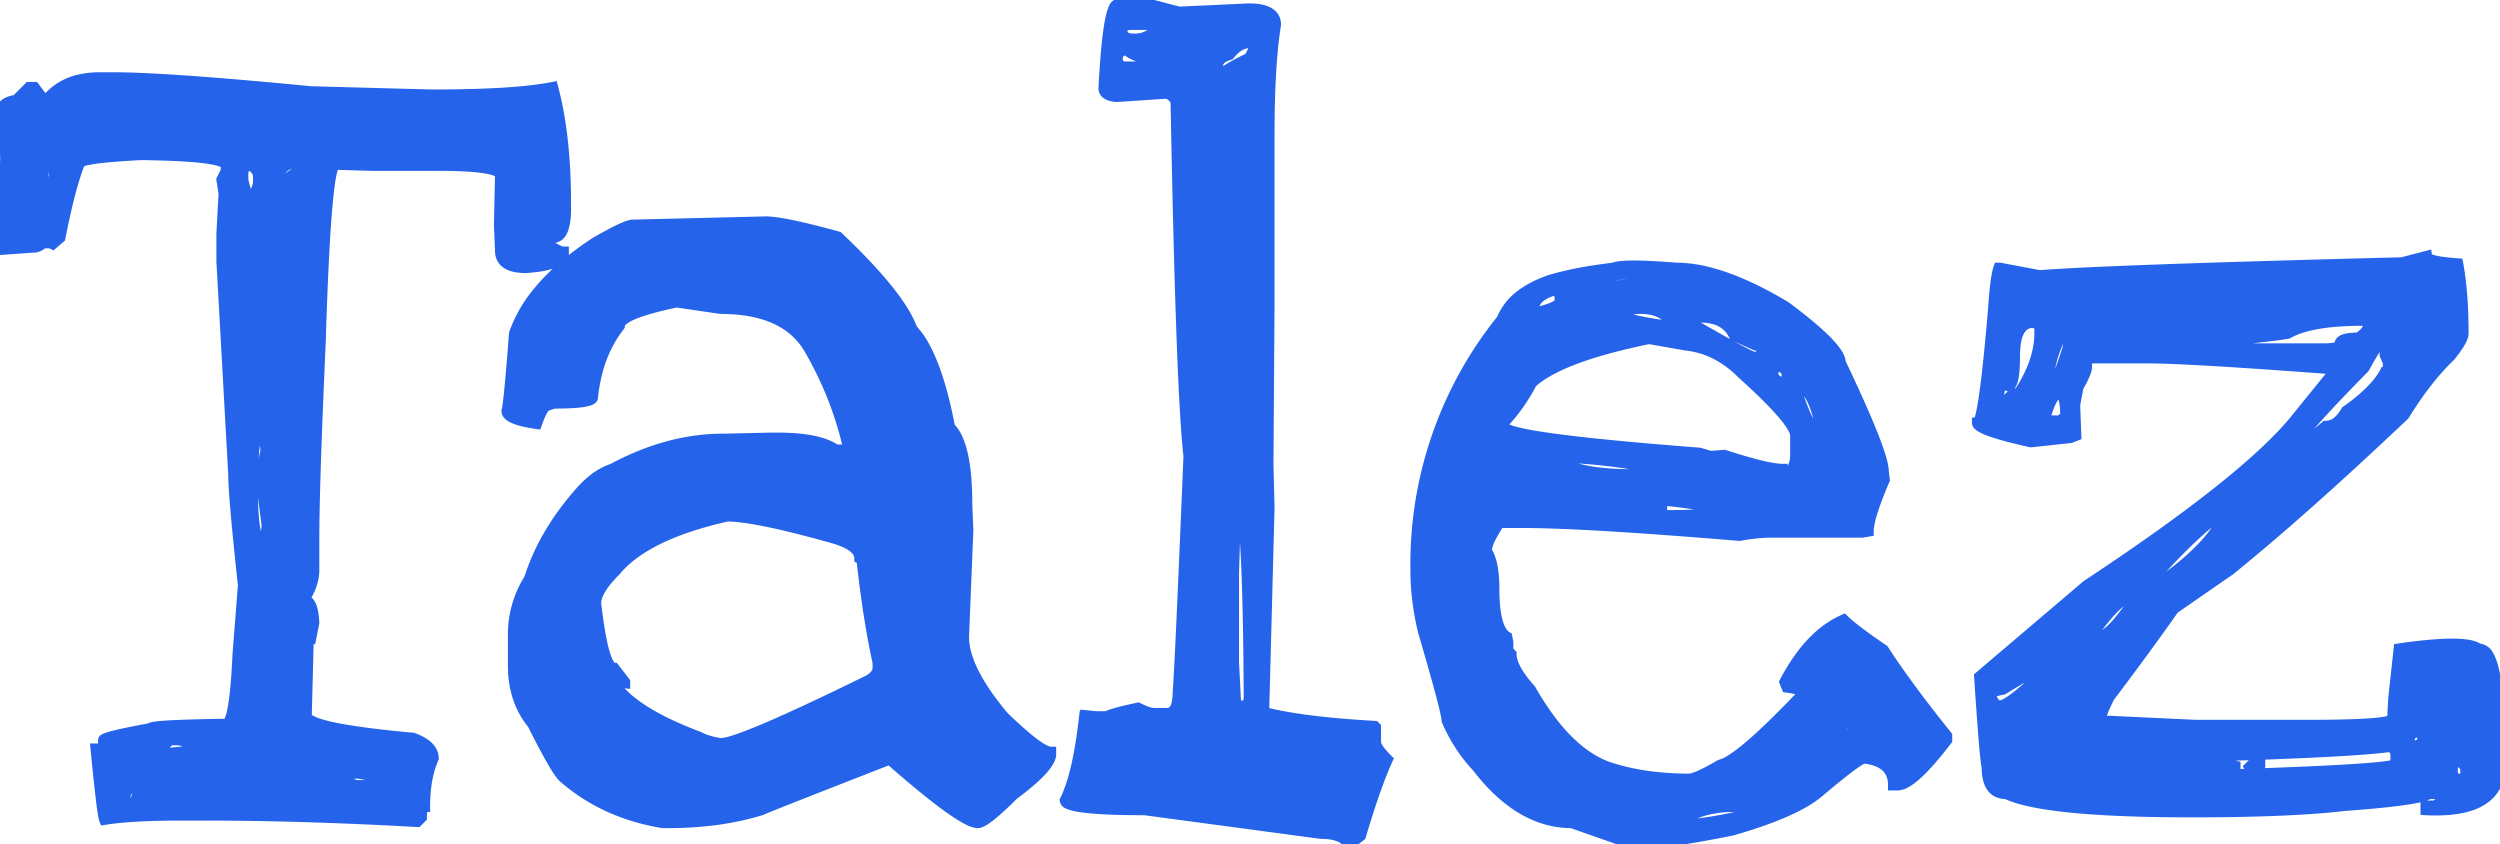 <svg width="226.958" height="76.66" viewBox="0 0 226.958 76.66" xmlns="http://www.w3.org/2000/svg"><g id="svgGroup" stroke-linecap="round" fill-rule="evenodd" font-size="9pt" stroke="#000" stroke-width="0.25mm" fill="#000" style="stroke:#2563EB;stroke-width:0.25mm;fill:#2563EB"><path d="M 9.082 7.031 L 10.254 7.031 Q 14.261 7.031 23.791 7.886 A 615.179 615.179 0 0 1 28.223 8.301 L 39.063 8.594 L 39.356 8.594 Q 46.778 8.594 50.196 7.91 A 31.902 31.902 0 0 1 50.992 12.052 Q 51.262 14.151 51.338 16.541 A 60.306 60.306 0 0 1 51.368 18.457 L 51.368 18.945 Q 51.368 21.582 50.196 21.582 L 49.805 21.973 A 0.366 0.366 0 0 0 49.893 22.194 Q 50.083 22.442 50.69 22.725 A 7.475 7.475 0 0 0 50.977 22.852 L 51.172 22.852 L 51.172 23.242 A 1.444 1.444 0 0 1 50.667 23.681 Q 49.877 24.128 48.138 24.286 A 17.754 17.754 0 0 1 47.754 24.316 A 5.201 5.201 0 0 1 46.928 24.257 Q 45.48 24.023 45.414 22.867 A 1.973 1.973 0 0 1 45.411 22.754 L 45.313 20.41 L 45.411 15.918 A 0.437 0.437 0 0 0 45.115 15.565 Q 44.105 15.039 39.649 15.039 L 33.789 15.039 L 30.469 14.941 Q 29.705 14.941 29.236 27.059 A 477.231 477.231 0 0 0 29.102 30.957 A 1319.712 1319.712 0 0 0 28.859 36.67 Q 28.596 43.231 28.535 46.872 A 117.303 117.303 0 0 0 28.516 48.828 L 28.516 51.758 Q 28.516 52.945 27.747 54.218 A 7.445 7.445 0 0 1 27.637 54.395 L 27.637 54.492 A 0.579 0.579 0 0 1 28.127 54.781 Q 28.424 55.216 28.502 56.307 A 9.885 9.885 0 0 1 28.516 56.543 L 28.223 58.008 L 28.028 58.008 L 28.028 57.91 L 28.028 57.324 L 27.832 64.941 A 0.634 0.634 0 0 0 28.247 65.414 Q 29.536 66.13 34.837 66.724 A 128.224 128.224 0 0 0 37.5 66.992 Q 38.982 67.538 39.281 68.395 A 1.366 1.366 0 0 1 39.356 68.848 Q 38.712 70.296 38.599 72.342 A 16.296 16.296 0 0 0 38.575 73.242 Q 38.321 73.242 38.287 73.973 A 5.278 5.278 0 0 0 38.282 74.219 L 37.891 74.609 A 393.33 393.33 0 0 0 27.857 74.17 A 302.794 302.794 0 0 0 18.653 74.023 L 16.407 74.023 A 86.564 86.564 0 0 0 14.289 74.048 Q 12.004 74.104 10.395 74.289 A 21.088 21.088 0 0 0 9.473 74.414 A 0.935 0.935 0 0 1 9.418 74.228 Q 9.204 73.267 8.692 67.969 L 8.789 67.969 L 10.157 68.555 L 10.254 68.555 L 10.645 68.262 L 10.645 68.164 A 0.702 0.702 0 0 0 10.219 67.761 Q 10.081 67.708 9.903 67.688 A 2.085 2.085 0 0 0 9.668 67.676 L 9.375 67.383 L 9.375 67.188 A 0.118 0.118 0 0 1 9.442 67.107 Q 9.844 66.842 12.646 66.305 A 108.748 108.748 0 0 1 13.672 66.113 A 0.127 0.127 0 0 1 13.779 66.043 Q 14.415 65.843 18.844 65.751 A 260.495 260.495 0 0 1 20.508 65.723 A 0.405 0.405 0 0 0 20.816 65.44 Q 21.251 64.582 21.485 61.116 A 82.149 82.149 0 0 0 21.582 59.375 L 22.071 53.125 A 504.795 504.795 0 0 1 21.772 50.302 Q 21.192 44.653 21.192 43.066 L 20.118 23.73 L 20.118 21.191 L 20.313 17.578 L 20.118 16.309 L 20.508 15.527 L 20.508 15.039 A 0.438 0.438 0 0 0 20.177 14.709 Q 19.156 14.25 14.976 14.111 A 106.532 106.532 0 0 0 12.793 14.062 A 104.993 104.993 0 0 0 11.489 14.139 Q 7.43 14.403 7.237 14.803 A 0.092 0.092 0 0 0 7.227 14.844 A 20.077 20.077 0 0 0 6.733 16.285 Q 6.249 17.868 5.765 20.132 A 85.786 85.786 0 0 0 5.469 21.582 L 4.786 22.168 L 4.59 22.07 L 3.907 22.07 A 1.44 1.44 0 0 1 3.573 22.323 A 1.132 1.132 0 0 1 3.028 22.461 L 0.293 22.656 A 153.906 153.906 0 0 1 0.321 19.791 A 172.43 172.43 0 0 1 0.342 18.799 Q 0.38 17.266 0.417 16.277 A 73.118 73.118 0 0 1 0.44 15.723 A 84.258 84.258 0 0 0 0.461 15.222 Q 0.487 14.561 0.489 14.197 A 10.456 10.456 0 0 0 0.489 14.16 L 0 10.449 A 1.355 1.355 0 0 1 0.135 9.827 Q 0.445 9.218 1.465 9.082 L 2.637 7.91 L 3.125 7.91 L 4.004 9.082 L 4.2 9.082 A 5.346 5.346 0 0 1 7.307 7.212 A 8.236 8.236 0 0 1 9.082 7.031 Z M 218.067 23.828 L 220.313 23.242 A 0.269 0.269 0 0 0 220.468 23.455 Q 220.911 23.735 222.613 23.884 A 28.461 28.461 0 0 0 223.145 23.926 Q 223.524 25.975 223.609 28.674 A 51.134 51.134 0 0 1 223.633 30.273 Q 223.633 30.783 222.747 31.957 A 16.519 16.519 0 0 1 222.461 32.324 Q 220.615 34.087 218.841 36.787 A 38.395 38.395 0 0 0 218.262 37.695 Q 209.082 46.387 202.442 51.758 L 197.364 55.273 A 244.75 244.75 0 0 1 194.675 59.02 Q 193.237 60.986 191.609 63.142 A 396.198 396.198 0 0 1 191.504 63.281 Q 190.735 64.821 190.723 65.223 A 0.418 0.418 0 0 0 190.723 65.234 L 191.016 65.43 L 199.317 65.82 L 209.473 65.82 A 167.22 167.22 0 0 0 211.281 65.811 Q 216.853 65.751 217.169 65.291 A 0.099 0.099 0 0 0 217.188 65.234 L 217.286 63.379 L 217.774 58.887 A 61.418 61.418 0 0 1 219.211 58.694 Q 223.648 58.157 224.842 58.788 A 1.187 1.187 0 0 1 225 58.887 A 1.09 1.09 0 0 1 225.927 59.525 Q 226.973 61.281 226.758 67.871 Q 227.442 70.898 225.782 72.314 A 4.402 4.402 0 0 1 224.394 73.091 Q 222.867 73.638 220.45 73.546 A 19.889 19.889 0 0 1 220.215 73.535 L 220.215 73.145 L 221.094 73.145 L 222.461 72.07 L 220.508 72.07 Q 219.76 72.569 214.766 72.997 A 143.431 143.431 0 0 1 212.891 73.145 A 63.537 63.537 0 0 1 210.157 73.401 Q 206.736 73.653 202.027 73.712 A 239.433 239.433 0 0 1 199.024 73.73 Q 188.069 73.73 183.727 72.617 A 9.069 9.069 0 0 1 182.129 72.07 A 1.762 1.762 0 0 1 181.289 71.883 Q 180.559 71.493 180.41 70.298 A 5.409 5.409 0 0 1 180.371 69.629 A 4.863 4.863 0 0 1 180.292 69.134 Q 180.088 67.514 179.688 61.426 L 189.453 53.125 Q 204.395 43.262 208.692 37.695 L 211.621 34.082 L 211.621 33.496 A 1013.172 1013.172 0 0 0 207.08 33.164 Q 198.297 32.544 195.248 32.52 A 30.01 30.01 0 0 0 195.02 32.52 L 189.453 32.52 L 189.453 33.301 A 1.116 1.116 0 0 1 189.411 33.577 Q 189.294 34.019 188.861 34.818 A 17.701 17.701 0 0 1 188.672 35.156 L 188.379 36.719 L 188.379 36.914 L 188.477 39.551 L 187.989 39.746 L 184.375 40.137 Q 179.493 39.063 179.493 38.379 Q 180.002 38.379 180.734 30.547 A 302.062 302.062 0 0 0 180.957 28.027 Q 181.116 25.647 181.339 24.685 A 3.009 3.009 0 0 1 181.446 24.316 L 181.543 24.316 L 185.157 25 A 118.271 118.271 0 0 1 188.188 24.81 Q 196.326 24.384 218.067 23.828 Z M 170.996 42.773 L 171.094 43.555 Q 169.782 46.617 169.645 47.954 A 2.845 2.845 0 0 0 169.629 48.242 L 169.043 48.34 L 160.743 48.34 A 11.77 11.77 0 0 0 159.795 48.381 Q 159.279 48.423 158.692 48.507 A 24.808 24.808 0 0 0 157.911 48.633 A 669.348 669.348 0 0 0 151.416 48.121 Q 143.382 47.531 139.133 47.468 A 64.926 64.926 0 0 0 138.184 47.461 L 136.133 47.461 A 16.255 16.255 0 0 0 135.677 48.183 Q 134.961 49.39 134.961 50 Q 135.572 50.959 135.637 52.929 A 14.714 14.714 0 0 1 135.645 53.418 A 18.135 18.135 0 0 0 135.693 54.801 Q 135.853 56.874 136.538 57.59 A 1.279 1.279 0 0 0 136.817 57.812 L 136.914 58.301 L 136.914 58.398 L 136.328 58.105 L 136.328 58.398 L 137.207 59.375 Q 137.207 60.406 138.366 61.887 A 13.507 13.507 0 0 0 138.965 62.598 A 25.709 25.709 0 0 0 140.824 65.444 Q 143.259 68.646 145.996 69.629 Q 149.219 70.703 153.321 70.703 A 1.431 1.431 0 0 0 153.69 70.642 Q 154.295 70.475 155.432 69.846 A 28.946 28.946 0 0 0 156.153 69.434 A 3.229 3.229 0 0 0 157.068 69.021 Q 159.071 67.807 163.427 63.241 A 132.458 132.458 0 0 0 163.575 63.086 L 163.575 62.793 A 0.112 0.112 0 0 0 163.511 62.709 Q 163.324 62.584 162.576 62.459 A 15.782 15.782 0 0 0 162.207 62.402 L 162.012 61.914 A 17.732 17.732 0 0 1 163.541 59.462 Q 165.259 57.179 167.383 56.25 Q 168.198 57.065 170.606 58.718 A 87.093 87.093 0 0 0 170.996 58.984 Q 172.474 61.267 174.643 64.104 A 140.146 140.146 0 0 0 176.758 66.797 L 176.758 67.188 A 38.203 38.203 0 0 1 175.648 68.581 Q 173.978 70.573 172.935 71.1 A 1.516 1.516 0 0 1 172.266 71.289 L 171.875 71.289 A 2.523 2.523 0 0 0 171.658 70.208 Q 171.176 69.179 169.622 68.903 A 5.944 5.944 0 0 0 169.239 68.848 Q 168.75 68.848 164.942 72.07 A 10.784 10.784 0 0 1 163.423 73.044 Q 161.711 73.969 159.047 74.836 A 52.182 52.182 0 0 1 157.227 75.391 Q 150.985 76.639 148.331 76.66 A 11.34 11.34 0 0 1 148.243 76.66 L 142.676 74.707 Q 138.519 74.707 134.976 70.713 A 20.119 20.119 0 0 1 134.082 69.629 A 14.148 14.148 0 0 1 131.846 66.465 A 16.737 16.737 0 0 1 131.348 65.43 A 3.002 3.002 0 0 0 131.279 64.938 Q 131.02 63.626 129.797 59.377 A 428.779 428.779 0 0 0 129.2 57.324 A 24.415 24.415 0 0 1 128.583 53.522 A 21.113 21.113 0 0 1 128.516 51.855 L 128.516 51.758 A 35.356 35.356 0 0 1 136.328 29.004 A 5.234 5.234 0 0 1 138.074 26.775 Q 138.807 26.216 139.795 25.783 A 12.072 12.072 0 0 1 140.821 25.391 Q 142.73 24.834 145.286 24.471 A 51.001 51.001 0 0 1 146.485 24.316 A 1.555 1.555 0 0 1 146.809 24.222 Q 148.03 23.982 152.106 24.313 A 98.9 98.9 0 0 1 152.149 24.316 A 12.315 12.315 0 0 1 155.287 24.761 Q 158.137 25.514 161.626 27.546 A 42.927 42.927 0 0 1 162.11 27.832 A 54.472 54.472 0 0 1 163.802 29.141 Q 167.046 31.764 167.09 32.88 A 0.772 0.772 0 0 1 167.09 32.91 A 180.824 180.824 0 0 1 168.418 35.756 Q 170.853 41.11 170.988 42.61 A 1.826 1.826 0 0 1 170.996 42.773 Z M 57.422 20.41 L 69.532 20.117 A 6.798 6.798 0 0 1 70.379 20.183 Q 72.184 20.416 76.075 21.484 A 65.769 65.769 0 0 1 78.549 23.949 Q 81.92 27.506 82.774 29.777 A 6.005 6.005 0 0 1 82.813 29.883 A 7.564 7.564 0 0 1 83.952 31.494 Q 84.937 33.298 85.686 36.28 A 44.746 44.746 0 0 1 86.231 38.77 A 3.701 3.701 0 0 1 86.986 39.95 Q 87.793 41.843 87.793 45.703 L 87.891 48.145 L 87.5 57.813 A 6.273 6.273 0 0 0 87.889 59.882 Q 88.523 61.689 90.191 63.886 A 29.486 29.486 0 0 0 91.114 65.039 A 49.024 49.024 0 0 0 92.276 66.134 Q 94.617 68.262 95.411 68.262 L 95.411 68.457 Q 95.411 69.451 92.95 71.429 A 31.653 31.653 0 0 1 91.993 72.168 A 41.322 41.322 0 0 1 91.106 73.031 Q 89.325 74.707 88.77 74.707 L 88.672 74.707 A 2.73 2.73 0 0 1 87.84 74.406 Q 85.82 73.381 80.762 68.945 A 4544.049 4544.049 0 0 0 78.06 70 Q 69.226 73.45 69.141 73.535 A 26.107 26.107 0 0 1 64.308 74.514 A 33.53 33.53 0 0 1 60.645 74.707 L 60.157 74.707 Q 54.883 73.828 51.172 70.605 A 2.251 2.251 0 0 1 50.864 70.255 Q 50.086 69.214 48.34 65.723 Q 46.582 63.574 46.582 60.449 L 46.582 57.617 A 9.404 9.404 0 0 1 48.047 52.539 Q 49.317 48.535 52.442 44.922 A 10.9 10.9 0 0 1 53.418 43.896 Q 54.493 42.914 55.567 42.578 Q 60.645 39.844 65.625 39.844 L 70.02 39.746 L 70.606 39.746 Q 73.592 39.746 75.187 40.442 A 4.14 4.14 0 0 1 75.879 40.82 L 76.465 40.82 A 0.896 0.896 0 0 0 76.643 40.804 Q 76.953 40.741 76.953 40.43 Q 75.879 35.84 73.438 31.641 Q 71.549 28.463 66.79 28.08 A 16.946 16.946 0 0 0 65.43 28.027 L 61.426 27.441 A 40.996 40.996 0 0 0 59.8 27.811 Q 56.622 28.607 56.289 29.403 A 0.48 0.48 0 0 0 56.25 29.59 A 11.448 11.448 0 0 0 54.244 33.706 A 15.211 15.211 0 0 0 53.809 36.133 Q 53.634 36.57 50.949 36.616 A 38.833 38.833 0 0 1 50.293 36.621 L 49.707 36.816 A 0.308 0.308 0 0 0 49.507 36.914 Q 49.175 37.218 48.731 38.477 Q 46.732 38.191 46.195 37.697 A 0.531 0.531 0 0 1 45.996 37.305 A 2.845 2.845 0 0 0 46.076 36.905 Q 46.279 35.565 46.677 30.31 A 571.834 571.834 0 0 0 46.68 30.273 A 12.445 12.445 0 0 1 48.87 26.474 Q 50.019 25.073 51.648 23.749 A 28.584 28.584 0 0 1 54.102 21.973 A 53.288 53.288 0 0 1 55.052 21.442 Q 56.85 20.463 57.37 20.413 A 0.549 0.549 0 0 1 57.422 20.41 Z M 101.465 0.391 L 102.93 0 L 107.032 1.074 L 113.379 0.781 Q 115.821 0.781 115.821 2.246 A 38.794 38.794 0 0 0 115.512 4.804 Q 115.253 7.675 115.236 11.553 A 125.726 125.726 0 0 0 115.235 12.109 L 115.235 27.441 L 115.137 42.188 L 115.235 46.094 L 114.746 64.648 Q 118.067 65.527 124.805 65.918 L 124.903 66.016 L 124.903 67.383 A 0.735 0.735 0 0 0 124.97 67.664 Q 125.171 68.14 125.977 68.945 A 28.209 28.209 0 0 0 125.313 70.535 Q 124.688 72.156 123.978 74.427 A 113.098 113.098 0 0 0 123.536 75.879 L 122.657 76.563 L 122.364 76.563 A 1.652 1.652 0 0 0 121.665 75.987 Q 121.089 75.719 120.171 75.688 A 7.298 7.298 0 0 0 119.922 75.684 L 103.907 73.535 A 92.955 92.955 0 0 1 101.825 73.514 Q 97.803 73.423 96.925 72.95 A 0.37 0.37 0 0 1 96.68 72.656 Q 97.646 70.724 98.214 66.8 A 53.774 53.774 0 0 0 98.438 65.039 L 98.536 65.039 L 98.536 64.941 L 99.512 65.039 L 100.489 65.039 A 1.825 1.825 0 0 1 100.764 64.912 Q 101.283 64.712 102.473 64.442 A 48.221 48.221 0 0 1 103.321 64.258 A 8.639 8.639 0 0 0 103.778 64.471 Q 104.419 64.746 104.786 64.746 L 105.957 64.746 A 0.78 0.78 0 0 0 106.686 64.265 Q 106.934 63.777 106.934 62.793 Q 107.118 60.581 107.824 43.495 A 6805.968 6805.968 0 0 0 107.911 41.406 Q 107.271 35.923 106.802 12.484 A 2241.868 2241.868 0 0 1 106.739 9.18 A 1.887 1.887 0 0 0 106.51 8.857 Q 106.354 8.682 106.174 8.592 A 0.909 0.909 0 0 0 105.762 8.496 L 101.368 8.789 A 3.044 3.044 0 0 1 100.954 8.729 Q 100.196 8.558 100.196 8.008 Q 100.514 1.793 101.158 0.649 A 0.4 0.4 0 0 1 101.465 0.391 Z M 55.762 60.645 L 56.739 61.914 L 56.739 62.012 L 55.86 61.914 L 55.86 62.207 A 8.037 8.037 0 0 0 57.398 63.753 Q 59.042 65.046 61.803 66.227 A 38.206 38.206 0 0 0 63.477 66.895 A 3.531 3.531 0 0 0 64.016 67.14 Q 64.588 67.349 65.404 67.476 A 11.518 11.518 0 0 0 65.43 67.48 A 3.962 3.962 0 0 0 66.439 67.278 Q 68.846 66.561 75.64 63.306 A 358.554 358.554 0 0 0 78.907 61.719 A 2.656 2.656 0 0 0 79.248 61.469 Q 79.688 61.084 79.688 60.645 L 79.688 60.156 A 70.684 70.684 0 0 1 78.975 56.391 Q 78.658 54.45 78.394 52.265 A 126.071 126.071 0 0 1 78.223 50.781 L 78.028 50.684 A 1.145 1.145 0 0 0 77.687 49.89 Q 77.172 49.337 75.879 48.926 A 124.957 124.957 0 0 0 72.937 48.127 Q 68.578 47.004 66.471 46.888 A 8.313 8.313 0 0 0 66.016 46.875 A 34.665 34.665 0 0 0 62.308 47.907 Q 57.846 49.443 55.86 51.855 A 11.703 11.703 0 0 0 55.132 52.647 Q 54.456 53.461 54.224 54.128 A 2 2 0 0 0 54.102 54.785 Q 54.786 60.645 55.762 60.645 Z M 136.524 38.379 L 136.524 38.672 A 0.397 0.397 0 0 0 136.802 38.945 Q 138.456 39.772 149.971 40.762 A 484.787 484.787 0 0 0 154.297 41.113 L 155.274 41.406 L 156.543 41.309 A 63.16 63.16 0 0 0 158.131 41.803 Q 160.4 42.475 161.504 42.564 A 3.89 3.89 0 0 0 161.817 42.578 Q 161.817 42.823 162.225 42.999 A 2.209 2.209 0 0 0 162.403 43.066 A 4.233 4.233 0 0 0 162.736 42.474 Q 162.989 41.919 162.989 41.406 L 162.989 39.551 A 1.521 1.521 0 0 0 162.771 38.876 Q 161.959 37.354 158.106 33.887 A 9.324 9.324 0 0 0 155.873 32.211 A 7.744 7.744 0 0 0 153.028 31.348 L 149.707 30.762 A 60.574 60.574 0 0 0 146.214 31.577 Q 141.007 32.971 139.063 34.766 Q 137.989 36.816 136.524 38.379 Z M 188.672 68.945 L 188.282 69.336 A 0.156 0.156 0 0 0 188.378 69.482 Q 188.454 69.52 188.589 69.529 A 1.315 1.315 0 0 0 188.672 69.531 L 202.539 69.434 L 202.93 69.531 L 202.93 69.629 L 202.539 70.215 L 202.539 70.313 A 753.991 753.991 0 0 0 206.041 70.19 Q 215.604 69.833 217.173 69.476 A 0.394 0.394 0 0 0 217.481 69.336 L 217.481 68.262 L 217.09 67.773 Q 212.598 68.457 188.672 68.945 Z M 112.403 45.605 L 112.207 45.801 L 112.012 51.953 L 112.012 60.156 L 112.207 63.965 L 112.305 64.063 L 112.989 64.063 Q 113.309 64.063 113.367 63.47 A 2.989 2.989 0 0 0 113.379 63.184 A 578.778 578.778 0 0 0 113.343 59.064 Q 113.172 45.605 112.403 45.605 Z M 140.528 44.824 L 140.528 45.02 A 11.075 11.075 0 0 0 141.487 45.203 Q 143.852 45.568 149.826 45.933 A 351.092 351.092 0 0 0 150.879 45.996 L 150.879 46.094 L 150.879 46.191 L 148.828 46.484 A 0.143 0.143 0 0 0 148.937 46.593 Q 149.274 46.742 150.649 46.77 A 34.596 34.596 0 0 0 151.368 46.777 A 70.897 70.897 0 0 0 152.329 46.771 Q 155.332 46.73 155.463 46.416 A 0.075 0.075 0 0 0 155.469 46.387 Q 155.469 45.537 144.165 44.983 A 374.238 374.238 0 0 0 140.528 44.824 Z M 199.219 31.25 L 199.219 31.445 L 201.953 31.641 L 204.493 31.641 L 206.153 31.641 L 207.911 31.641 L 210.938 31.641 A 8.6 8.6 0 0 0 211.36 31.631 Q 212.403 31.58 212.403 31.25 A 0.399 0.399 0 0 1 212.617 30.905 Q 212.94 30.701 213.75 30.67 A 8.076 8.076 0 0 1 214.063 30.664 A 3.002 3.002 0 0 0 214.507 30.344 Q 214.731 30.146 214.861 29.929 A 1.212 1.212 0 0 0 215.039 29.297 L 214.551 29.102 Q 209.766 29.102 207.715 30.273 Q 206.978 30.458 200.065 31.164 A 963.725 963.725 0 0 1 199.219 31.25 Z M 216.797 33.203 L 216.797 32.91 L 216.504 32.227 A 2.172 2.172 0 0 1 216.617 31.56 Q 216.782 31.049 217.188 30.469 L 217.188 30.273 A 0.84 0.84 0 0 0 216.716 30.457 Q 216.102 30.892 215.229 32.361 A 25.044 25.044 0 0 0 214.649 33.398 Q 208.284 39.86 208.204 40.798 A 0.27 0.27 0 0 0 208.203 40.82 Q 208.536 40.82 210.425 39.264 A 70.963 70.963 0 0 0 211.133 38.672 A 1.685 1.685 0 0 0 212.228 38.257 Q 212.484 38.046 212.717 37.727 A 4.496 4.496 0 0 0 212.989 37.305 A 19.579 19.579 0 0 0 214.399 36.22 Q 215.886 34.956 216.504 33.789 A 0.234 0.234 0 0 0 216.723 33.645 Q 216.797 33.498 216.797 33.203 Z M 24.121 40.918 L 23.828 38.086 L 23.536 38.086 A 21.317 21.317 0 0 0 23.007 41.628 A 25.691 25.691 0 0 0 22.95 43.359 L 22.95 44.531 Q 22.95 49.219 23.828 49.219 A 0.163 0.163 0 0 0 23.959 49.127 Q 24.122 48.877 24.199 47.941 A 14.492 14.492 0 0 0 24.219 47.656 L 23.633 43.066 L 24.121 40.918 Z M 182.325 35.059 L 181.739 34.766 A 6.539 6.539 0 0 0 181.372 36.487 A 7.805 7.805 0 0 0 181.348 37.109 L 181.348 37.988 L 181.543 38.184 L 181.641 38.184 L 182.032 37.793 L 182.032 36.914 A 1.099 1.099 0 0 1 182.553 35.943 Q 182.753 35.81 183.031 35.719 A 3.098 3.098 0 0 1 183.301 35.645 Q 184.776 33.394 185.078 31.328 A 7.267 7.267 0 0 0 185.157 30.273 L 185.157 29.492 L 184.571 29.297 Q 182.911 29.297 182.911 32.324 A 19.971 19.971 0 0 1 182.896 33.112 Q 182.831 34.745 182.473 35.008 A 0.246 0.246 0 0 1 182.325 35.059 Z M 194.727 53.32 L 194.727 53.613 L 195.02 53.613 A 35.887 35.887 0 0 0 197.726 51.669 Q 200.334 49.59 201.513 47.639 A 7.751 7.751 0 0 0 202.051 46.582 L 201.758 46.582 A 14.029 14.029 0 0 0 200.403 47.589 Q 198.219 49.398 194.879 53.149 A 119.557 119.557 0 0 0 194.727 53.32 Z M 153.125 74.219 L 151.075 74.023 L 150.684 74.023 A 3.018 3.018 0 0 0 150.37 74.038 Q 150.06 74.071 149.892 74.175 A 0.389 0.389 0 0 0 149.707 74.414 L 149.707 74.609 L 150.098 74.902 L 151.856 74.902 Q 154.883 74.902 158.985 73.828 Q 158.829 73.361 158.178 73.266 A 2.539 2.539 0 0 0 157.813 73.242 L 157.325 73.242 A 9.641 9.641 0 0 0 154.842 73.551 A 8.181 8.181 0 0 0 153.125 74.219 Z M 53.418 70.703 L 53.125 70.703 L 52.832 71.094 Q 53.213 71.949 57.477 73.267 A 58.545 58.545 0 0 0 57.715 73.34 A 6.31 6.31 0 0 0 58.951 73.756 Q 59.595 73.907 60.359 73.972 A 14.763 14.763 0 0 0 61.621 74.023 L 61.621 73.926 A 0.201 0.201 0 0 0 61.494 73.8 Q 60.933 73.488 57.911 72.852 A 13.082 13.082 0 0 1 55.713 72.021 Q 54.59 71.484 53.418 70.703 Z M 141.504 41.504 L 141.504 41.797 A 5.275 5.275 0 0 0 142.83 42.425 Q 144.771 43.066 148.243 43.066 L 149.121 43.066 L 150.391 42.969 L 150.391 42.578 Q 146.387 41.699 141.504 41.504 Z M 153.321 29.102 L 153.321 29.199 A 351.672 351.672 0 0 0 154.631 29.955 Q 158.76 32.321 159.243 32.418 A 0.182 0.182 0 0 0 159.278 32.422 L 159.375 32.422 L 160.352 32.031 L 160.938 32.227 L 161.036 32.031 L 161.036 31.934 A 1.505 1.505 0 0 0 160.786 31.788 Q 160.373 31.589 159.555 31.39 A 15.976 15.976 0 0 0 159.375 31.348 L 157.422 30.469 A 2.728 2.728 0 0 0 155.496 28.941 Q 154.992 28.817 154.379 28.809 A 6.504 6.504 0 0 0 154.297 28.809 L 154.004 28.809 A 3.807 3.807 0 0 0 153.789 28.845 Q 153.473 28.909 153.37 29.003 A 0.133 0.133 0 0 0 153.321 29.102 Z M 27.539 34.863 L 26.953 27.832 L 26.758 27.832 L 26.563 31.348 L 26.563 33.691 A 19.103 19.103 0 0 0 26.575 34.395 Q 26.628 35.839 26.922 36.083 A 0.198 0.198 0 0 0 27.051 36.133 L 27.246 36.133 L 27.539 34.863 Z M 143.36 26.172 L 143.164 26.367 L 143.164 26.465 L 143.36 26.465 Q 144.805 26.465 148.591 25.545 A 96.064 96.064 0 0 0 149.219 25.391 A 3.048 3.048 0 0 0 149.518 25.344 Q 149.806 25.282 149.951 25.173 A 0.329 0.329 0 0 0 150.098 24.902 L 149.805 24.609 L 149.707 24.609 A 12.24 12.24 0 0 0 147.099 24.908 Q 145.337 25.293 143.36 26.172 Z M 215.821 70.703 L 213.672 71.387 L 213.672 71.68 L 215.235 71.68 A 2.415 2.415 0 0 0 215.598 71.655 Q 216.036 71.588 216.224 71.342 A 0.635 0.635 0 0 0 216.309 71.191 L 218.457 71.484 L 218.946 71.484 A 3.991 3.991 0 0 0 219.338 71.219 Q 219.734 70.912 219.861 70.605 A 0.756 0.756 0 0 0 219.922 70.312 L 219.629 70.313 A 0.194 0.194 0 0 1 219.475 70.454 Q 218.863 70.703 215.821 70.703 Z M 123.145 69.531 L 122.168 69.434 L 116.602 69.238 L 116.602 69.336 Q 116.602 69.922 119.922 70.02 L 122.461 70.02 L 123.145 69.824 L 123.145 69.531 Z M 181.348 64.063 L 181.543 64.063 A 1.135 1.135 0 0 0 182.013 63.917 Q 183.071 63.391 185.616 60.952 A 76.629 76.629 0 0 0 186.036 60.547 L 186.036 60.352 L 185.938 60.352 Q 185.557 60.352 182.019 62.487 A 179.919 179.919 0 0 0 181.836 62.598 A 9.546 9.546 0 0 0 181.499 62.665 Q 180.872 62.802 180.779 62.94 A 0.085 0.085 0 0 0 180.762 62.988 A 1.19 1.19 0 0 0 180.985 63.674 Q 181.102 63.844 181.28 64.004 A 2.47 2.47 0 0 0 181.348 64.063 Z M 185.938 35.059 L 185.938 35.156 L 186.036 35.156 Q 186.562 35.156 187.483 32.316 A 41.563 41.563 0 0 0 187.696 31.641 L 187.989 29.883 L 187.793 29.492 L 187.598 29.492 A 16.073 16.073 0 0 0 186.603 31.65 Q 186.166 32.832 186.016 33.931 A 8.333 8.333 0 0 0 185.938 35.059 Z M 224.805 62.305 L 224.414 60.449 L 224.024 60.449 L 223.828 62.988 Q 223.828 64.746 224.121 65.82 L 224.317 65.82 L 224.61 65.82 L 224.61 65.43 A 2.439 2.439 0 0 1 224.613 65.338 Q 224.634 64.868 224.805 62.305 Z M 190.235 57.227 L 190.235 57.91 A 1.513 1.513 0 0 0 191.009 57.652 Q 192.007 57.041 193.401 54.991 A 30.674 30.674 0 0 0 194.043 54.004 L 193.946 54.004 A 1.74 1.74 0 0 0 193.138 54.238 Q 192.1 54.791 190.668 56.648 A 25.6 25.6 0 0 0 190.235 57.227 Z M 130.176 49.219 L 130.176 49.512 L 130.176 49.609 A 1.106 1.106 0 0 0 130.138 49.775 Q 130.093 50.052 130.082 50.607 A 19.172 19.172 0 0 0 130.078 50.977 L 130.078 51.367 Q 130.078 53.125 131.055 54.492 L 131.153 54.492 A 34.769 34.769 0 0 0 131.118 52.879 Q 131.011 50.586 130.57 49.697 A 1.115 1.115 0 0 0 130.176 49.219 Z M 190.332 29.004 L 189.942 29.004 L 189.649 29.199 L 189.649 30.664 L 189.942 30.762 L 190.821 30.762 Q 192.443 30.762 192.718 30.56 A 0.115 0.115 0 0 0 192.774 30.469 A 24.046 24.046 0 0 1 191.986 30.429 Q 190.394 30.319 190.104 30.024 A 0.199 0.199 0 0 1 190.039 29.883 A 0.663 0.663 0 0 1 190.191 29.545 Q 190.383 29.328 190.796 29.301 A 1.872 1.872 0 0 1 190.918 29.297 L 190.918 29.102 L 190.332 29.004 Z M 31.25 10.742 L 30.957 10.742 L 30.664 11.035 A 0.262 0.262 0 0 0 30.825 11.241 Q 31.301 11.525 33.191 11.676 A 34.487 34.487 0 0 0 33.789 11.719 A 22.615 22.615 0 0 0 34.268 11.658 Q 35.192 11.529 35.393 11.4 A 0.097 0.097 0 0 0 35.45 11.328 L 35.45 11.133 A 5.079 5.079 0 0 0 34.748 10.962 Q 33.577 10.752 31.455 10.743 A 45.459 45.459 0 0 0 31.25 10.742 Z M 147.364 28.516 L 147.364 28.613 Q 147.364 29.004 151.368 29.59 L 151.563 29.492 L 151.563 29.102 A 2.419 2.419 0 0 0 150.349 28.235 Q 149.742 28.027 148.926 28.027 L 148.633 28.027 Q 147.364 28.125 147.364 28.516 Z M 145.606 30.273 L 145.606 30.078 L 145.508 29.883 L 144.532 29.883 A 10.77 10.77 0 0 0 143.533 30.207 Q 141.802 30.873 141.705 31.821 A 1.114 1.114 0 0 0 141.7 31.934 A 4.3 4.3 0 0 1 142.31 31.537 Q 143.358 30.96 145.407 30.334 A 38.736 38.736 0 0 1 145.606 30.273 Z M 130.176 44.238 L 130.371 44.238 A 0.423 0.423 0 0 0 130.653 44.078 Q 131.211 43.497 132.129 40.82 A 1.164 1.164 0 0 0 132.019 40.607 Q 131.943 40.492 131.847 40.425 A 0.518 0.518 0 0 0 131.543 40.332 A 2.274 2.274 0 0 0 131.168 40.864 Q 130.672 41.786 130.265 43.782 A 29.868 29.868 0 0 0 130.176 44.238 Z M 154.297 27.051 L 151.368 27.051 L 151.368 27.246 A 0.204 0.204 0 0 0 151.52 27.391 Q 152.027 27.62 154.218 27.766 A 64.506 64.506 0 0 0 155.371 27.832 L 155.469 27.832 L 155.469 27.441 Q 155.469 27.266 154.52 27.09 A 12.612 12.612 0 0 0 154.297 27.051 Z M 110.547 6.055 L 110.547 6.152 L 110.84 6.445 L 111.231 6.445 A 12.547 12.547 0 0 1 112.075 5.933 Q 112.518 5.685 113.03 5.438 A 22.632 22.632 0 0 1 113.379 5.273 A 6.487 6.487 0 0 0 113.581 4.929 Q 113.864 4.407 113.868 4.108 A 0.635 0.635 0 0 0 113.868 4.102 L 113.672 3.906 L 113.379 3.906 A 1.625 1.625 0 0 0 112.596 4.119 Q 112.337 4.26 112.079 4.494 A 4.472 4.472 0 0 0 111.621 4.98 Q 111.092 5.125 110.824 5.387 A 0.897 0.897 0 0 0 110.547 6.055 Z M 163.575 35.352 L 163.379 35.156 L 162.989 35.156 A 48.191 48.191 0 0 0 163.369 36.257 Q 164.154 38.434 164.551 38.672 L 164.942 38.672 L 165.235 38.477 A 18.696 18.696 0 0 0 164.951 37.454 Q 164.496 35.996 164.01 35.549 A 0.646 0.646 0 0 0 163.575 35.352 Z M 182.129 69.629 L 182.422 69.629 Q 183.183 69.629 185.054 66.945 A 35.537 35.537 0 0 0 185.157 66.797 L 185.059 66.602 Q 182.614 68.15 182.21 69.222 A 1.151 1.151 0 0 0 182.129 69.629 Z M 71.582 68.262 L 71.582 68.457 L 71.973 68.457 A 4.347 4.347 0 0 0 72.913 68.343 Q 73.838 68.136 75.042 67.558 A 18.392 18.392 0 0 0 75.586 67.285 L 75.586 67.188 L 75.196 67.188 Q 71.97 67.567 71.602 68.223 A 0.404 0.404 0 0 0 71.582 68.262 Z M 110.157 41.016 L 110.157 41.309 L 110.352 41.309 A 0.239 0.239 0 0 0 110.536 41.13 Q 110.783 40.589 110.829 38.404 A 52.041 52.041 0 0 0 110.84 37.305 A 0.084 0.084 0 0 0 110.787 37.363 Q 110.614 37.708 110.279 40.112 A 118.275 118.275 0 0 0 110.157 41.016 Z M 84.278 53.027 L 83.985 53.027 L 83.985 53.125 A 37.004 37.004 0 0 0 84.055 54.194 Q 84.272 56.836 84.766 56.836 L 84.961 56.641 L 84.961 56.445 A 10.209 10.209 0 0 0 84.865 55.003 Q 84.705 53.882 84.278 53.027 Z M 209.18 43.652 L 209.18 43.945 L 209.375 43.945 A 12.034 12.034 0 0 0 210.657 42.88 Q 211.27 42.298 211.883 41.579 A 20.646 20.646 0 0 0 212.11 41.309 L 211.817 41.309 Q 211.247 41.499 209.291 43.537 A 59.096 59.096 0 0 0 209.18 43.652 Z M 105.274 2.246 L 102.442 2.246 L 101.856 2.441 L 101.856 2.637 Q 101.856 3.5 102.797 3.515 A 2.111 2.111 0 0 0 102.832 3.516 L 103.125 3.516 A 2.384 2.384 0 0 0 104.2 3.247 Q 104.737 2.979 105.274 2.441 L 105.274 2.246 Z M 37.207 69.336 L 37.403 69.141 L 37.403 68.848 L 36.426 68.555 L 34.473 68.555 Q 33.867 68.641 33.798 68.882 A 0.231 0.231 0 0 0 33.789 68.945 A 10.89 10.89 0 0 0 35.27 69.226 Q 36.17 69.336 37.207 69.336 Z M 102.149 4.492 L 101.953 4.492 L 101.465 4.98 L 101.465 5.664 L 101.856 6.055 L 103.809 6.055 L 104.493 6.055 L 104.493 5.664 L 102.735 4.883 L 102.149 4.492 Z M 60.157 23.34 L 60.157 23.633 Q 60.244 23.895 60.956 23.922 A 4.563 4.563 0 0 0 61.133 23.926 Q 61.874 23.926 63.102 23.509 A 15.983 15.983 0 0 0 63.575 23.34 L 63.575 22.949 L 63.184 22.949 A 18.764 18.764 0 0 0 62.189 22.974 Q 61.238 23.024 60.63 23.18 A 3.014 3.014 0 0 0 60.157 23.34 Z M 51.368 26.465 L 51.368 26.66 L 51.465 26.66 Q 52.344 26.66 54.102 24.805 L 54.102 24.512 L 54.004 24.512 A 1.429 1.429 0 0 0 53.405 24.664 Q 52.645 25.019 51.596 26.202 A 16.307 16.307 0 0 0 51.368 26.465 Z M 119.043 71.973 L 119.434 72.07 L 121.387 72.07 A 4.062 4.062 0 0 0 121.689 72.06 Q 122.15 72.025 122.302 71.875 A 0.247 0.247 0 0 0 122.364 71.777 L 122.364 71.484 L 121.778 71.387 L 120.313 71.387 A 5.067 5.067 0 0 0 119.898 71.434 Q 119.243 71.54 119.09 71.8 A 0.335 0.335 0 0 0 119.043 71.973 Z M 104.004 69.531 L 103.809 69.531 L 103.516 70.02 L 103.711 70.313 L 105.176 70.313 Q 106.739 70.313 106.739 70.02 L 106.739 69.824 Q 105.958 69.611 104.868 69.553 A 16.229 16.229 0 0 0 104.004 69.531 Z M 215.039 25.391 L 215.039 25.488 L 216.504 25.488 L 218.262 25.391 L 218.262 24.902 L 217.188 24.902 A 2.944 2.944 0 0 0 216.77 24.937 Q 216.33 25.001 215.7 25.184 A 17.735 17.735 0 0 0 215.039 25.391 Z M 24.61 51.758 L 24.219 51.758 L 24.219 53.418 L 25.098 54.883 L 25.098 54.395 A 22.281 22.281 0 0 0 25.086 53.635 Q 25.022 51.758 24.61 51.758 Z M 185.743 37.695 L 185.743 37.988 L 185.938 38.184 L 187.012 38.184 L 187.5 37.793 L 187.5 37.695 A 9.937 9.937 0 0 0 187.483 37.082 Q 187.427 36.187 187.192 35.89 A 0.346 0.346 0 0 0 186.914 35.742 Q 186.413 35.742 185.911 37.174 A 12.069 12.069 0 0 0 185.743 37.695 Z M 139.258 28.027 L 139.258 28.125 L 139.551 28.32 L 139.649 28.32 A 13.273 13.273 0 0 0 140.262 28.152 Q 141.602 27.748 141.602 27.344 L 141.602 26.758 L 141.211 26.367 L 141.016 26.367 A 5.118 5.118 0 0 0 140.331 26.647 Q 139.567 27.032 139.347 27.569 A 1.197 1.197 0 0 0 139.258 28.027 Z M 113.868 27.832 L 113.868 26.367 L 113.477 26.074 L 113.379 28.027 L 113.379 29.199 L 113.477 29.199 A 0.242 0.242 0 0 0 113.683 29.066 Q 113.868 28.773 113.868 27.832 Z M 22.071 15.82 L 22.071 16.309 A 11.977 11.977 0 0 0 22.171 16.769 Q 22.414 17.773 22.657 17.773 A 0.479 0.479 0 0 0 22.995 17.622 Q 23.253 17.372 23.436 16.706 A 5.179 5.179 0 0 0 23.438 16.699 L 23.438 16.016 A 0.946 0.946 0 0 0 23.161 15.349 Q 23.037 15.218 22.859 15.102 A 2.261 2.261 0 0 0 22.754 15.039 Q 22.071 15.039 22.071 15.82 Z M 23.145 70.41 L 22.559 70.41 L 21.68 70.605 L 21.68 70.996 L 22.559 71.094 L 23.926 71.094 Q 24.205 71.094 24.373 71.006 A 0.45 0.45 0 0 0 24.61 70.703 Q 24.153 70.429 23.27 70.411 A 6.196 6.196 0 0 0 23.145 70.41 Z M 184.18 64.844 L 184.18 65.234 L 184.278 65.234 A 2.587 2.587 0 0 0 184.831 64.888 Q 185.484 64.368 186.231 63.281 L 186.231 62.988 L 185.938 62.988 Q 185.45 62.988 184.18 64.844 Z M 17.676 70.801 L 15.723 70.801 L 15.235 70.996 L 15.235 71.289 L 16.797 71.582 L 18.067 71.289 L 18.067 71.191 L 17.676 70.801 Z M 15.918 67.188 L 15.43 67.188 L 14.942 67.676 L 14.942 68.164 A 0.156 0.156 0 0 0 15.038 68.31 Q 15.114 68.348 15.25 68.357 A 1.315 1.315 0 0 0 15.332 68.359 L 17.383 68.164 L 17.383 67.871 Q 17.03 67.253 16.119 67.194 A 3.08 3.08 0 0 0 15.918 67.188 Z M 25.098 15.918 L 25.098 16.016 L 25.391 16.309 Q 26.368 16.309 27.344 15.039 L 27.344 14.844 L 26.856 14.746 Q 26.009 14.746 25.162 15.834 A 5.893 5.893 0 0 0 25.098 15.918 Z M 160.938 47.07 L 161.817 46.973 L 161.817 46.777 A 0.213 0.213 0 0 0 161.69 46.6 Q 161.357 46.402 160.156 46.388 A 16.238 16.238 0 0 0 159.961 46.387 Q 159.312 46.549 159.202 46.644 A 0.052 0.052 0 0 0 159.18 46.68 Q 159.18 47.07 160.938 47.07 Z M 26.075 20.41 L 26.075 19.043 L 25.977 19.043 L 25.782 20.215 L 25.782 21.777 L 25.977 21.777 L 26.075 20.41 Z M 137.207 70.313 L 136.914 70.313 L 136.914 70.703 Q 137.087 71.134 138.248 71.641 A 11.376 11.376 0 0 0 138.575 71.777 L 138.965 72.07 Q 138.019 70.608 137.376 70.358 A 0.764 0.764 0 0 0 137.207 70.312 Z M 32.52 70.215 L 31.934 70.215 L 31.543 70.605 Q 31.83 71.274 32.49 71.289 A 1.342 1.342 0 0 0 32.52 71.289 L 33.106 71.289 A 1.817 1.817 0 0 0 33.374 71.271 Q 33.697 71.222 33.849 71.046 A 0.507 0.507 0 0 0 33.887 70.996 L 33.887 70.801 Q 33.887 70.476 32.944 70.287 A 7.642 7.642 0 0 0 32.52 70.215 Z M 108.399 60.156 L 108.399 60.547 A 1.788 1.788 0 0 0 108.413 60.779 Q 108.472 61.23 108.789 61.23 L 109.18 60.645 L 109.18 59.961 A 11.543 11.543 0 0 0 109.119 59.623 Q 108.982 58.932 108.846 58.814 A 0.087 0.087 0 0 0 108.789 58.789 A 0.242 0.242 0 0 0 108.584 58.922 Q 108.399 59.216 108.399 60.156 Z M 122.754 66.504 L 121.778 66.504 L 121.192 66.602 L 121.192 66.797 Q 121.289 67.383 122.852 67.383 L 123.34 66.992 L 123.34 66.602 L 122.754 66.504 Z M 193.848 28.906 L 193.457 29.004 L 193.457 29.199 L 194.336 29.297 L 195.899 29.297 A 0.152 0.152 0 0 0 195.801 29.178 Q 195.515 29.019 194.399 28.939 A 23 23 0 0 0 193.848 28.906 Z M 144.043 70.703 L 143.946 70.703 L 143.946 70.801 Q 143.946 71.191 145.996 71.68 L 146.094 71.582 L 146.094 71.387 A 8.945 8.945 0 0 0 145.421 71.057 Q 144.751 70.766 144.252 70.714 A 2.019 2.019 0 0 0 144.043 70.703 Z M 166.797 66.797 L 167.09 66.992 A 4.939 4.939 0 0 0 167.625 66.782 Q 168.182 66.52 168.406 66.192 A 0.819 0.819 0 0 0 168.555 65.723 L 168.555 65.527 L 168.457 65.527 A 2.202 2.202 0 0 0 167.824 65.612 Q 167.015 65.855 166.797 66.797 Z M 88.77 65.332 L 88.477 65.332 L 88.477 65.918 A 5.82 5.82 0 0 0 88.627 66.349 Q 88.893 67.021 89.201 67.154 A 0.386 0.386 0 0 0 89.356 67.188 L 89.649 67.188 L 89.649 66.895 A 8.384 8.384 0 0 0 89.502 66.373 Q 89.169 65.332 88.77 65.332 Z M 162.207 65.918 L 162.403 66.016 L 162.5 66.016 A 1.343 1.343 0 0 0 163.134 65.872 Q 163.673 65.589 163.868 64.746 L 163.868 64.551 A 1.506 1.506 0 0 0 162.692 65.112 Q 162.491 65.343 162.324 65.669 A 4.045 4.045 0 0 0 162.207 65.918 Z M 109.375 2.246 L 107.422 2.246 L 107.227 2.539 L 108.008 2.734 L 108.985 2.734 L 109.375 2.441 L 109.375 2.246 Z M 83.887 44.922 L 83.789 44.922 L 83.496 45.117 L 83.496 45.41 Q 83.786 46.497 84.076 46.777 A 0.294 0.294 0 0 0 84.278 46.875 L 84.473 46.875 A 4.413 4.413 0 0 0 84.413 46.122 Q 84.285 45.387 83.887 44.922 Z M 108.789 28.613 L 108.789 29.004 L 108.985 29.199 L 109.18 29.004 L 109.18 28.516 L 109.082 28.32 Q 109.082 28.223 109.864 27.734 L 109.864 27.441 L 109.473 27.441 A 1.433 1.433 0 0 0 109.06 27.785 Q 108.823 28.08 108.794 28.493 A 1.686 1.686 0 0 0 108.789 28.613 Z M 222.852 69.043 L 222.657 69.727 L 222.657 70.313 L 222.95 70.703 L 223.633 70.703 L 223.828 70.313 L 223.828 69.727 A 1.887 1.887 0 0 0 223.6 69.404 Q 223.444 69.229 223.264 69.139 A 0.909 0.909 0 0 0 222.852 69.043 Z M 132.618 59.375 L 132.52 59.473 L 132.52 59.668 Q 132.911 61.23 133.692 61.23 L 133.692 61.133 L 133.692 60.938 A 1.301 1.301 0 0 0 133.504 60.284 Q 133.264 59.866 132.716 59.448 A 5.332 5.332 0 0 0 132.618 59.375 Z M 135.547 40.918 L 135.547 41.309 L 135.743 41.504 L 135.938 41.504 Q 136.621 41.211 137.11 40.43 L 137.11 40.137 L 136.621 40.137 A 0.934 0.934 0 0 0 136.077 40.32 Q 135.925 40.427 135.781 40.596 A 2.701 2.701 0 0 0 135.547 40.918 Z M 11.328 72.656 L 11.328 72.852 L 11.621 73.047 L 11.817 73.047 A 1.296 1.296 0 0 0 12.452 72.158 A 2.211 2.211 0 0 0 12.5 71.68 L 12.5 71.582 L 12.207 71.289 L 12.11 71.289 A 1.8 1.8 0 0 0 11.649 71.69 Q 11.339 72.08 11.329 72.619 A 1.949 1.949 0 0 0 11.328 72.656 Z M 161.524 71.777 L 161.231 71.777 A 4.663 4.663 0 0 0 160.721 72.092 Q 160.192 72.472 160.031 72.881 A 0.981 0.981 0 0 0 159.961 73.242 A 1.262 1.262 0 0 0 160.865 72.853 Q 161.063 72.659 161.236 72.369 A 4.198 4.198 0 0 0 161.524 71.777 Z M 65.723 25.781 L 64.942 25.781 L 64.453 26.172 L 64.746 26.66 L 66.016 26.66 L 66.309 26.367 L 65.723 25.781 Z M 65.039 69.336 L 63.77 69.336 L 63.477 69.629 Q 63.672 70.117 64.258 70.117 Q 65.043 69.974 65.255 69.779 A 0.206 0.206 0 0 0 65.332 69.629 L 65.332 69.531 L 65.039 69.336 Z M 135.45 46.484 L 135.45 46.582 L 135.547 46.582 L 137.207 46.387 L 137.207 46.191 L 136.914 45.801 L 136.621 45.801 A 1.729 1.729 0 0 0 136.179 45.853 A 1.048 1.048 0 0 0 135.45 46.484 Z M 4.493 15.039 L 4.395 15.039 L 3.907 15.527 L 3.907 16.309 L 4.2 16.699 L 4.395 16.699 L 4.883 16.211 L 4.883 15.527 L 4.493 15.039 Z M 161.817 34.668 L 162.012 34.668 L 162.207 34.375 L 162.207 33.789 L 161.817 33.301 A 1.95 1.95 0 0 0 161.507 33.323 Q 160.964 33.411 160.939 33.844 A 0.74 0.74 0 0 0 160.938 33.887 Q 161.128 34.649 161.784 34.668 A 1.166 1.166 0 0 0 161.817 34.668 Z M 164.942 69.434 L 165.332 69.434 A 9.21 9.21 0 0 0 165.689 69.097 Q 166.175 68.609 166.28 68.312 A 0.45 0.45 0 0 0 166.309 68.164 L 166.211 68.164 A 3.181 3.181 0 0 0 165.701 68.366 Q 165.452 68.493 165.285 68.652 A 1.038 1.038 0 0 0 164.942 69.434 Z M 172.461 64.746 L 172.364 64.746 L 172.364 64.941 Q 172.554 65.705 172.869 65.971 A 0.565 0.565 0 0 0 173.243 66.113 L 173.34 66.113 L 173.536 65.918 L 173.536 65.82 Q 173.349 64.794 172.539 64.748 A 1.366 1.366 0 0 0 172.461 64.746 Z M 218.75 67.188 L 218.75 67.48 L 219.043 67.676 L 219.532 67.676 L 219.922 67.285 L 219.922 66.797 L 219.629 66.504 L 219.239 66.504 Q 218.769 66.692 218.751 67.15 A 0.944 0.944 0 0 0 218.75 67.187 Z M 50.782 33.887 L 50.586 33.691 L 50.293 33.887 L 50.293 35.352 L 50.391 35.352 A 0.465 0.465 0 0 0 50.73 35.029 Q 50.764 34.932 50.776 34.807 A 1.502 1.502 0 0 0 50.782 34.668 L 50.782 33.887 Z M 75.782 22.852 L 75.586 22.852 L 75.586 23.047 A 4.63 4.63 0 0 0 75.965 23.389 Q 76.373 23.715 76.721 23.799 A 0.992 0.992 0 0 0 76.953 23.828 L 77.051 23.828 L 77.051 23.633 Q 76.495 23.077 76.088 22.917 A 0.841 0.841 0 0 0 75.782 22.852 Z M 122.168 73.828 L 121.875 73.828 L 121.289 73.828 L 121.289 74.219 L 121.875 74.414 L 122.168 74.414 L 122.754 74.219 L 122.754 73.828 L 122.168 73.828 Z M 86.231 66.895 L 85.743 66.895 L 85.45 67.188 Q 85.645 67.645 85.929 67.883 A 1.102 1.102 0 0 0 86.231 68.066 L 86.328 68.066 L 86.719 67.676 L 86.719 67.48 L 86.231 66.895 Z M 48.047 15.918 L 47.754 15.527 L 47.559 15.527 L 47.266 16.797 L 47.754 16.992 L 48.047 16.699 L 48.047 15.918 Z M 137.598 32.52 L 137.598 32.715 L 137.793 32.715 A 6.856 6.856 0 0 0 138.209 32.606 Q 138.81 32.427 138.988 32.215 A 0.284 0.284 0 0 0 139.063 32.031 L 139.063 31.934 L 138.575 31.934 Q 138.208 31.934 137.841 32.264 A 2.484 2.484 0 0 0 137.598 32.52 Z M 104.493 67.871 L 104.493 67.969 L 104.981 68.066 L 105.567 68.066 L 105.957 67.871 L 105.957 67.578 L 105.274 67.578 L 105.176 67.578 A 2.407 2.407 0 0 0 104.953 67.588 Q 104.577 67.623 104.508 67.79 A 0.211 0.211 0 0 0 104.493 67.871 Z M 55.274 45.508 L 55.176 45.508 L 54.102 45.996 L 54.102 46.484 L 54.297 46.484 A 0.91 0.91 0 0 0 55.065 46.098 Q 55.172 45.955 55.252 45.76 A 2.091 2.091 0 0 0 55.274 45.703 L 55.274 45.508 Z M 131.055 45.703 L 130.664 45.508 L 130.176 45.508 L 130.176 46.094 Q 130.176 46.68 130.469 46.68 A 0.431 0.431 0 0 0 130.841 46.465 Q 130.967 46.277 131.026 45.923 A 3.328 3.328 0 0 0 131.055 45.703 Z M 164.453 60.254 L 164.649 60.547 L 165.137 60.547 Q 165.415 60.547 165.584 60.459 A 0.45 0.45 0 0 0 165.821 60.156 L 165.43 59.766 L 165.332 59.766 Q 164.937 59.766 164.705 59.929 A 0.708 0.708 0 0 0 164.453 60.254 Z M 44.141 13.867 L 43.75 13.477 L 42.774 13.477 L 42.774 13.574 Q 42.969 14.063 43.555 14.063 L 44.141 14.063 L 44.141 13.867 Z M 166.993 39.551 L 166.7 39.551 L 166.407 39.746 L 166.407 40.43 L 166.7 40.82 A 0.465 0.465 0 0 0 167.039 40.498 Q 167.072 40.401 167.084 40.275 A 1.502 1.502 0 0 0 167.09 40.137 L 167.09 39.746 L 166.993 39.551 Z M 88.282 68.555 L 87.891 68.555 L 87.696 68.945 L 87.696 69.141 L 88.086 69.531 L 88.477 69.531 L 88.77 69.336 L 88.77 69.141 L 88.282 68.555 Z M 184.961 70.703 L 184.18 70.703 L 183.789 71.191 L 184.18 71.484 A 2.432 2.432 0 0 0 184.434 71.472 Q 184.883 71.425 184.961 71.191 L 184.961 70.703 Z M 169.043 65.723 L 169.141 65.82 L 169.434 65.82 A 1.383 1.383 0 0 0 169.802 65.47 Q 170.009 65.178 170.019 64.788 A 1.564 1.564 0 0 0 170.02 64.746 L 169.727 64.746 A 1.887 1.887 0 0 0 169.404 64.974 Q 169.229 65.131 169.139 65.311 A 0.909 0.909 0 0 0 169.043 65.723 Z M 159.18 68.945 L 159.375 68.945 A 1.782 1.782 0 0 0 159.774 68.74 A 1.098 1.098 0 0 0 160.254 67.969 L 160.157 67.871 A 4.772 4.772 0 0 0 159.782 68.118 Q 159.185 68.558 159.18 68.939 A 0.49 0.49 0 0 0 159.18 68.945 Z M 80.86 56.152 L 80.469 56.152 L 80.371 56.25 L 80.371 56.836 L 80.664 57.227 L 80.762 57.227 L 81.153 56.836 L 81.153 56.25 L 80.86 56.152 Z M 102.832 66.504 L 102.539 66.504 L 102.344 66.797 A 1.299 1.299 0 0 0 102.375 67.092 Q 102.469 67.494 102.854 67.564 A 0.978 0.978 0 0 0 103.028 67.578 L 103.125 67.578 L 103.125 66.797 L 102.832 66.504 Z M 68.848 22.07 L 68.36 22.07 L 68.164 22.363 L 68.457 22.754 L 69.043 22.754 L 69.141 22.559 L 68.848 22.07 Z M 98.926 71.484 L 98.536 71.484 L 98.243 71.973 L 98.536 72.07 L 99.024 72.07 L 99.317 71.973 L 98.926 71.484 Z M 181.641 66.211 L 181.543 66.211 L 181.153 66.602 L 181.153 67.188 L 181.348 67.188 A 0.135 0.135 0 0 0 181.445 67.133 Q 181.592 66.969 181.739 66.309 L 181.641 66.211 Z M 109.766 12.402 L 109.571 12.402 L 109.375 12.695 L 109.375 13.086 L 109.571 13.379 L 109.766 13.379 L 109.864 13.086 L 109.864 12.695 L 109.766 12.402 Z M 204.395 69.922 L 204.2 69.629 L 204.395 69.434 L 205.176 69.434 L 205.176 69.531 A 0.442 0.442 0 0 1 204.913 69.833 Q 204.721 69.922 204.395 69.922 Z M 37.403 71.777 L 37.11 71.582 L 36.719 71.973 L 36.719 72.266 L 37.11 72.461 L 37.403 72.07 L 37.403 71.777 Z M 86.036 41.504 L 85.938 41.504 L 85.938 41.699 A 5.309 5.309 0 0 0 86.005 41.945 Q 86.167 42.48 86.328 42.48 L 86.426 41.992 A 2.37 2.37 0 0 0 86.353 41.826 Q 86.194 41.504 86.036 41.504 Z M 184.082 26.758 L 183.594 26.758 L 183.399 27.051 L 183.399 27.148 L 183.594 27.344 L 184.082 27.344 L 184.18 27.148 L 184.18 27.051 L 184.082 26.758 Z M 137.207 36.133 L 137.207 36.035 A 0.89 0.89 0 0 0 136.88 36.221 Q 136.704 36.384 136.648 36.645 A 1.279 1.279 0 0 0 136.621 36.914 A 0.767 0.767 0 0 0 136.908 36.811 Q 137.2 36.626 137.207 36.157 A 1.558 1.558 0 0 0 137.207 36.133 Z M 13.477 67.871 L 13.086 67.578 L 12.793 67.578 L 12.598 67.871 L 12.891 68.164 L 13.282 68.164 L 13.477 67.871 Z M 217.188 28.32 L 216.993 28.125 L 216.504 28.125 L 216.504 28.32 L 216.797 28.809 L 217.188 28.613 L 217.188 28.32 Z M 138.575 45.801 L 138.575 45.703 L 138.086 45.801 L 138.086 46.387 L 138.575 46.387 L 138.575 45.996 L 138.575 45.801 Z M 100 66.797 L 99.707 66.797 L 99.512 67.09 L 99.512 67.383 L 99.903 67.578 L 100.098 67.188 L 100 66.797 Z M 113.77 30.469 L 113.77 29.883 L 113.379 29.883 L 113.379 30.664 L 113.477 30.664 L 113.77 30.469 Z M 83.887 50.684 L 83.887 50.293 L 83.301 50.293 L 83.301 50.684 L 83.594 50.977 L 83.887 50.684 Z M 80.86 52.734 L 80.762 52.734 L 80.469 53.027 L 80.762 53.418 L 81.153 53.32 L 81.153 53.027 L 80.86 52.734 Z M 47.266 21.777 L 47.168 21.777 L 46.973 21.973 L 46.973 22.461 L 47.168 22.461 L 47.559 22.07 L 47.559 21.973 L 47.266 21.777 Z M 53.028 65.625 L 52.832 65.625 L 52.637 65.82 L 52.637 65.918 L 52.832 66.113 L 53.321 66.113 L 53.321 65.918 L 53.028 65.625 Z M 109.571 17.871 L 109.375 17.871 L 109.082 18.164 L 109.082 18.359 L 109.571 18.359 L 109.571 17.871 Z M 113.868 24.902 L 113.672 24.609 L 113.379 24.609 L 113.379 24.707 L 113.77 25.195 L 113.868 25.195 L 113.868 24.902 Z M 46.192 13.574 L 46.192 13.477 L 45.703 13.477 L 45.703 13.867 L 45.996 13.867 L 46.192 13.574 Z M 136.133 34.375 L 135.743 34.375 L 135.547 34.668 L 135.547 34.766 L 135.743 34.766 L 136.133 34.473 L 136.133 34.375 Z M 132.129 57.91 L 131.934 57.715 L 131.641 57.715 L 131.641 57.91 L 131.934 58.105 L 132.129 58.105 L 132.129 57.91 Z M 206.641 28.027 L 206.641 27.832 L 206.153 27.832 L 206.153 28.027 L 206.641 28.027 Z M 215.528 38.086 L 215.528 37.988 L 215.235 37.988 L 215.235 38.379 L 215.528 38.086 Z M 159.375 44.336 L 159.375 44.043 L 159.082 44.043 L 159.082 44.336 L 159.375 44.336 Z M 149.805 72.07 L 149.805 71.777 L 149.512 71.777 L 149.512 72.07 L 149.805 72.07 Z M 22.754 31.25 L 22.754 30.762 L 22.559 31.055 L 22.657 31.25 L 22.754 31.25 Z M 224.317 65.723 L 224.317 65.43 L 224.512 65.43 L 224.512 65.82 L 224.317 65.723 Z M 83.496 48.535 L 83.496 48.438 L 83.203 48.242 L 83.203 48.535 L 83.496 48.535 Z M 208.496 44.727 L 208.399 44.727 L 208.106 45.02 L 208.203 45.02 L 208.496 44.727 Z M 210.645 67.285 L 211.036 67.285 L 210.84 67.09 L 210.645 67.188 L 210.645 67.285 Z" vector-effect="non-scaling-stroke"/></g></svg>